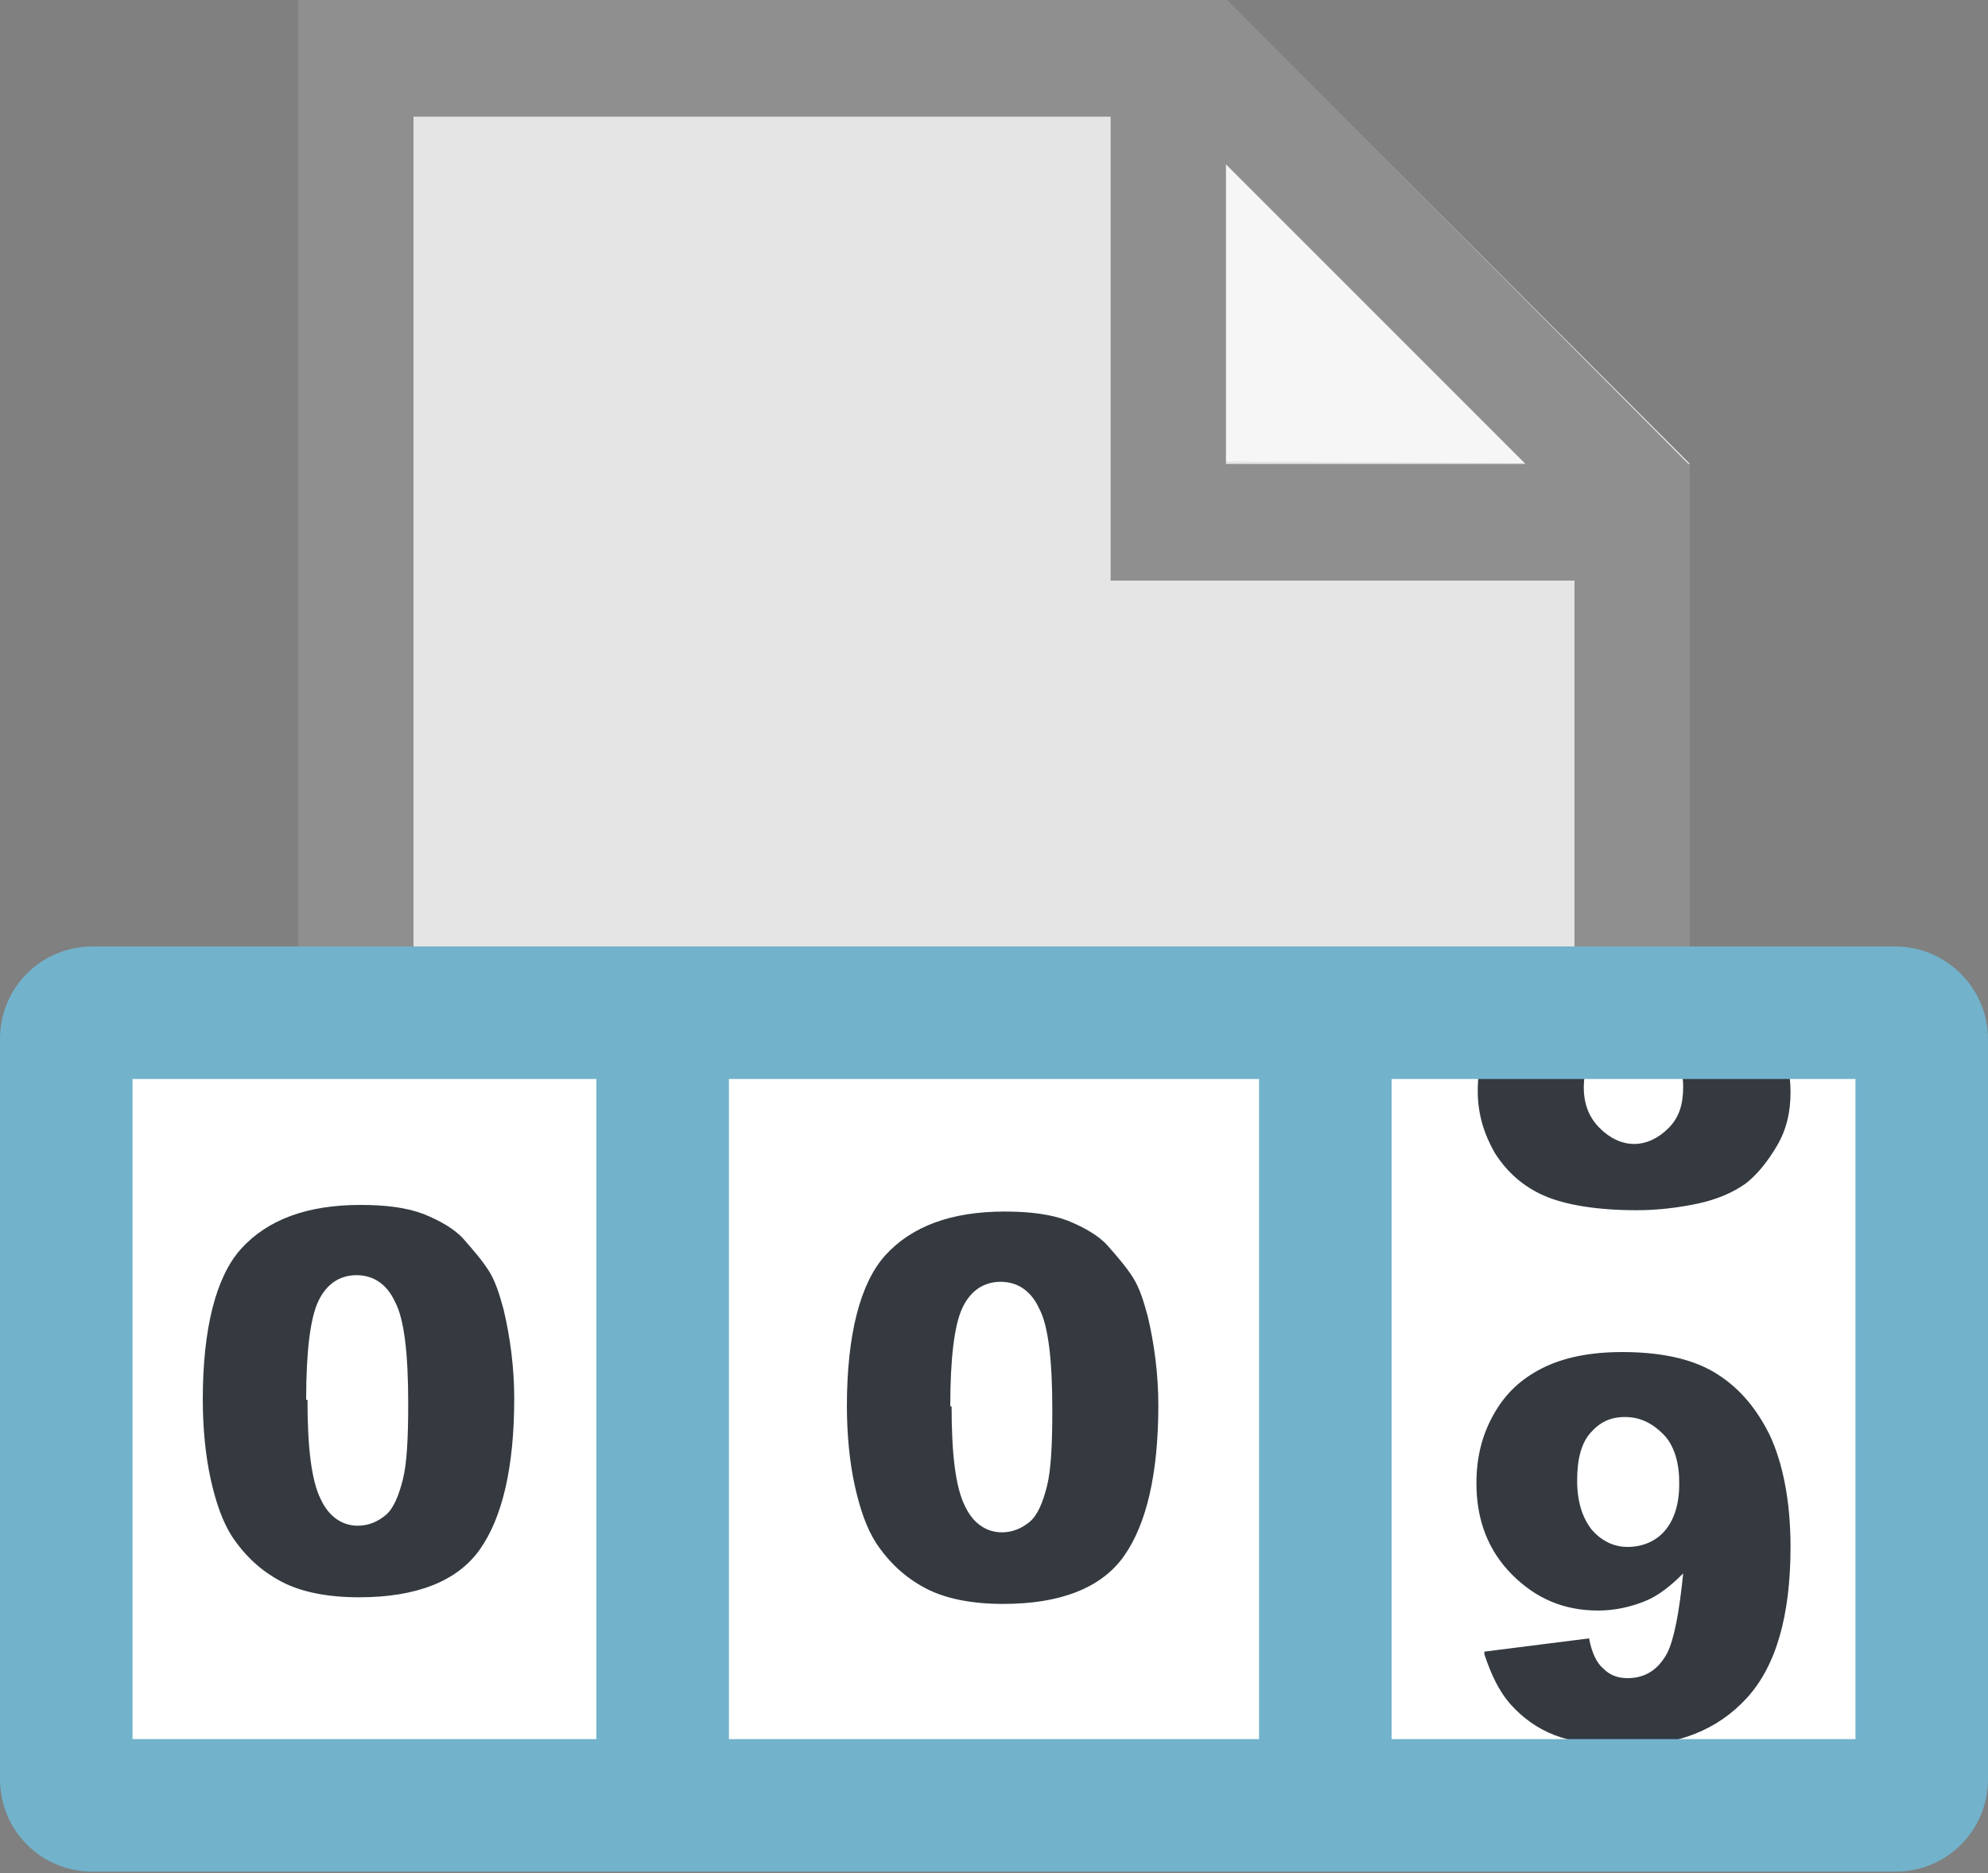 <?xml version="1.0" encoding="UTF-8"?><svg id="b" xmlns="http://www.w3.org/2000/svg" viewBox="0 0 15 14.13"><rect x="0" y="0" width="15" height="14.13" fill="#808080" stroke="none"/><g id="c"><path d="m2.25,0v14h10.5V3.5l-3.5-3.5H2.25Z" fill="#e5e5e5"/><path d="m9.25,3.48V0l3.5,3.5-3.5-.02Z" fill="#fff" isolation="isolate" opacity=".65"/><path d="m2.25,0v14h10.5V3.5h-.01,0S9.26,0,9.26,0h0s0,0,0,0H2.25Zm.88.88h5.25v3.5h3.5v8.75H3.12V.88Zm6.12.36l2.26,2.26h-2.26V1.24Z" fill="#8f8f8f"/><path d="m14.3,13.63H.7c-.11,0-.2-.09-.2-.2v-5.58c0-.11.09-.2.2-.2h13.6c.11,0,.2.09.2.2v5.58c0,.11-.09.2-.2.2Z" fill="#fff"/><path d="m11.2,12.46l.79-.1c.02.11.06.19.11.23.05.05.11.07.18.07.13,0,.23-.06.3-.19.05-.1.09-.3.12-.6-.1.1-.19.17-.29.21s-.22.07-.35.07c-.26,0-.47-.09-.65-.27s-.27-.41-.27-.69c0-.19.04-.36.13-.52.09-.16.21-.27.37-.35.16-.08.36-.12.6-.12.29,0,.52.05.69.15s.31.25.42.47c.1.21.16.5.16.85,0,.52-.11.9-.33,1.14-.22.24-.52.36-.91.36-.23,0-.41-.03-.54-.08s-.24-.13-.33-.23-.15-.23-.2-.38Zm1.47-1.28c0-.15-.04-.28-.12-.36s-.17-.13-.29-.13c-.11,0-.19.04-.26.12s-.1.2-.1.36.04.28.11.37c.07.08.16.13.27.13s.21-.04.28-.12.11-.2.11-.35Zm.38-3.64c.16.07.27.17.35.29.08.12.11.26.11.41s-.03.28-.1.4c-.07.12-.15.22-.24.29-.1.07-.22.12-.36.15-.14.03-.3.05-.46.05-.3,0-.54-.04-.7-.11-.16-.07-.28-.18-.37-.32-.08-.14-.13-.29-.13-.47s.04-.31.12-.43c.08-.12.2-.21.36-.27,0,0-.02,0-.02-.01m.34.68c0,.13.04.23.12.31.08.08.17.12.26.12s.18-.04.26-.12.11-.18.11-.31-.04-.23-.11-.31c-.08-.08-.16-.12-.27-.12s-.19.04-.26.12c-.07.08-.11.18-.11.32ZM1.53,10.56c0-.54.1-.93.29-1.14.2-.22.5-.33.9-.33.19,0,.35.02.48.07.12.05.23.11.3.19s.14.16.19.24.08.18.11.29c.05.21.08.44.08.67,0,.52-.09.9-.26,1.14s-.48.36-.91.36c-.24,0-.44-.04-.59-.12s-.27-.19-.37-.34c-.07-.11-.12-.25-.16-.43s-.06-.39-.06-.61Zm.79,0c0,.36.03.61.1.75.06.13.16.2.28.2.08,0,.15-.03.21-.08s.1-.15.13-.27c.03-.12.04-.31.04-.57,0-.38-.03-.64-.1-.77-.06-.13-.16-.2-.29-.2s-.23.07-.29.2c-.06.13-.09.38-.09.74Zm4.07.05c0-.54.1-.93.29-1.14.2-.22.5-.33.9-.33.19,0,.35.02.48.07.12.05.23.11.3.19s.14.16.19.24.08.18.11.29c.05.21.08.44.08.67,0,.52-.09.9-.26,1.14s-.48.36-.91.36c-.24,0-.44-.04-.59-.12s-.27-.19-.37-.34c-.07-.11-.12-.25-.16-.43s-.06-.39-.06-.61Zm.79,0c0,.36.03.61.1.75.06.13.16.2.28.2.08,0,.15-.03.21-.08s.1-.15.13-.27c.03-.12.04-.31.04-.57,0-.38-.03-.64-.1-.77-.06-.13-.16-.2-.29-.2s-.23.07-.29.2c-.06.13-.09.38-.09.74Z" fill="#343a40"/><path d="m14.3,7.14H.7c-.39,0-.7.31-.7.7v5.58c0,.39.31.7.7.7h13.6c.39,0,.7-.31.7-.7v-5.58c0-.39-.32-.7-.7-.7Zm-4.8,1v4.98h-4v-4.98h4Zm-8.5,0h3.5v4.98H1v-4.98Zm13,4.98h-3.5v-4.98h3.5v4.98Z" fill="#72b2cb"/></g></svg>